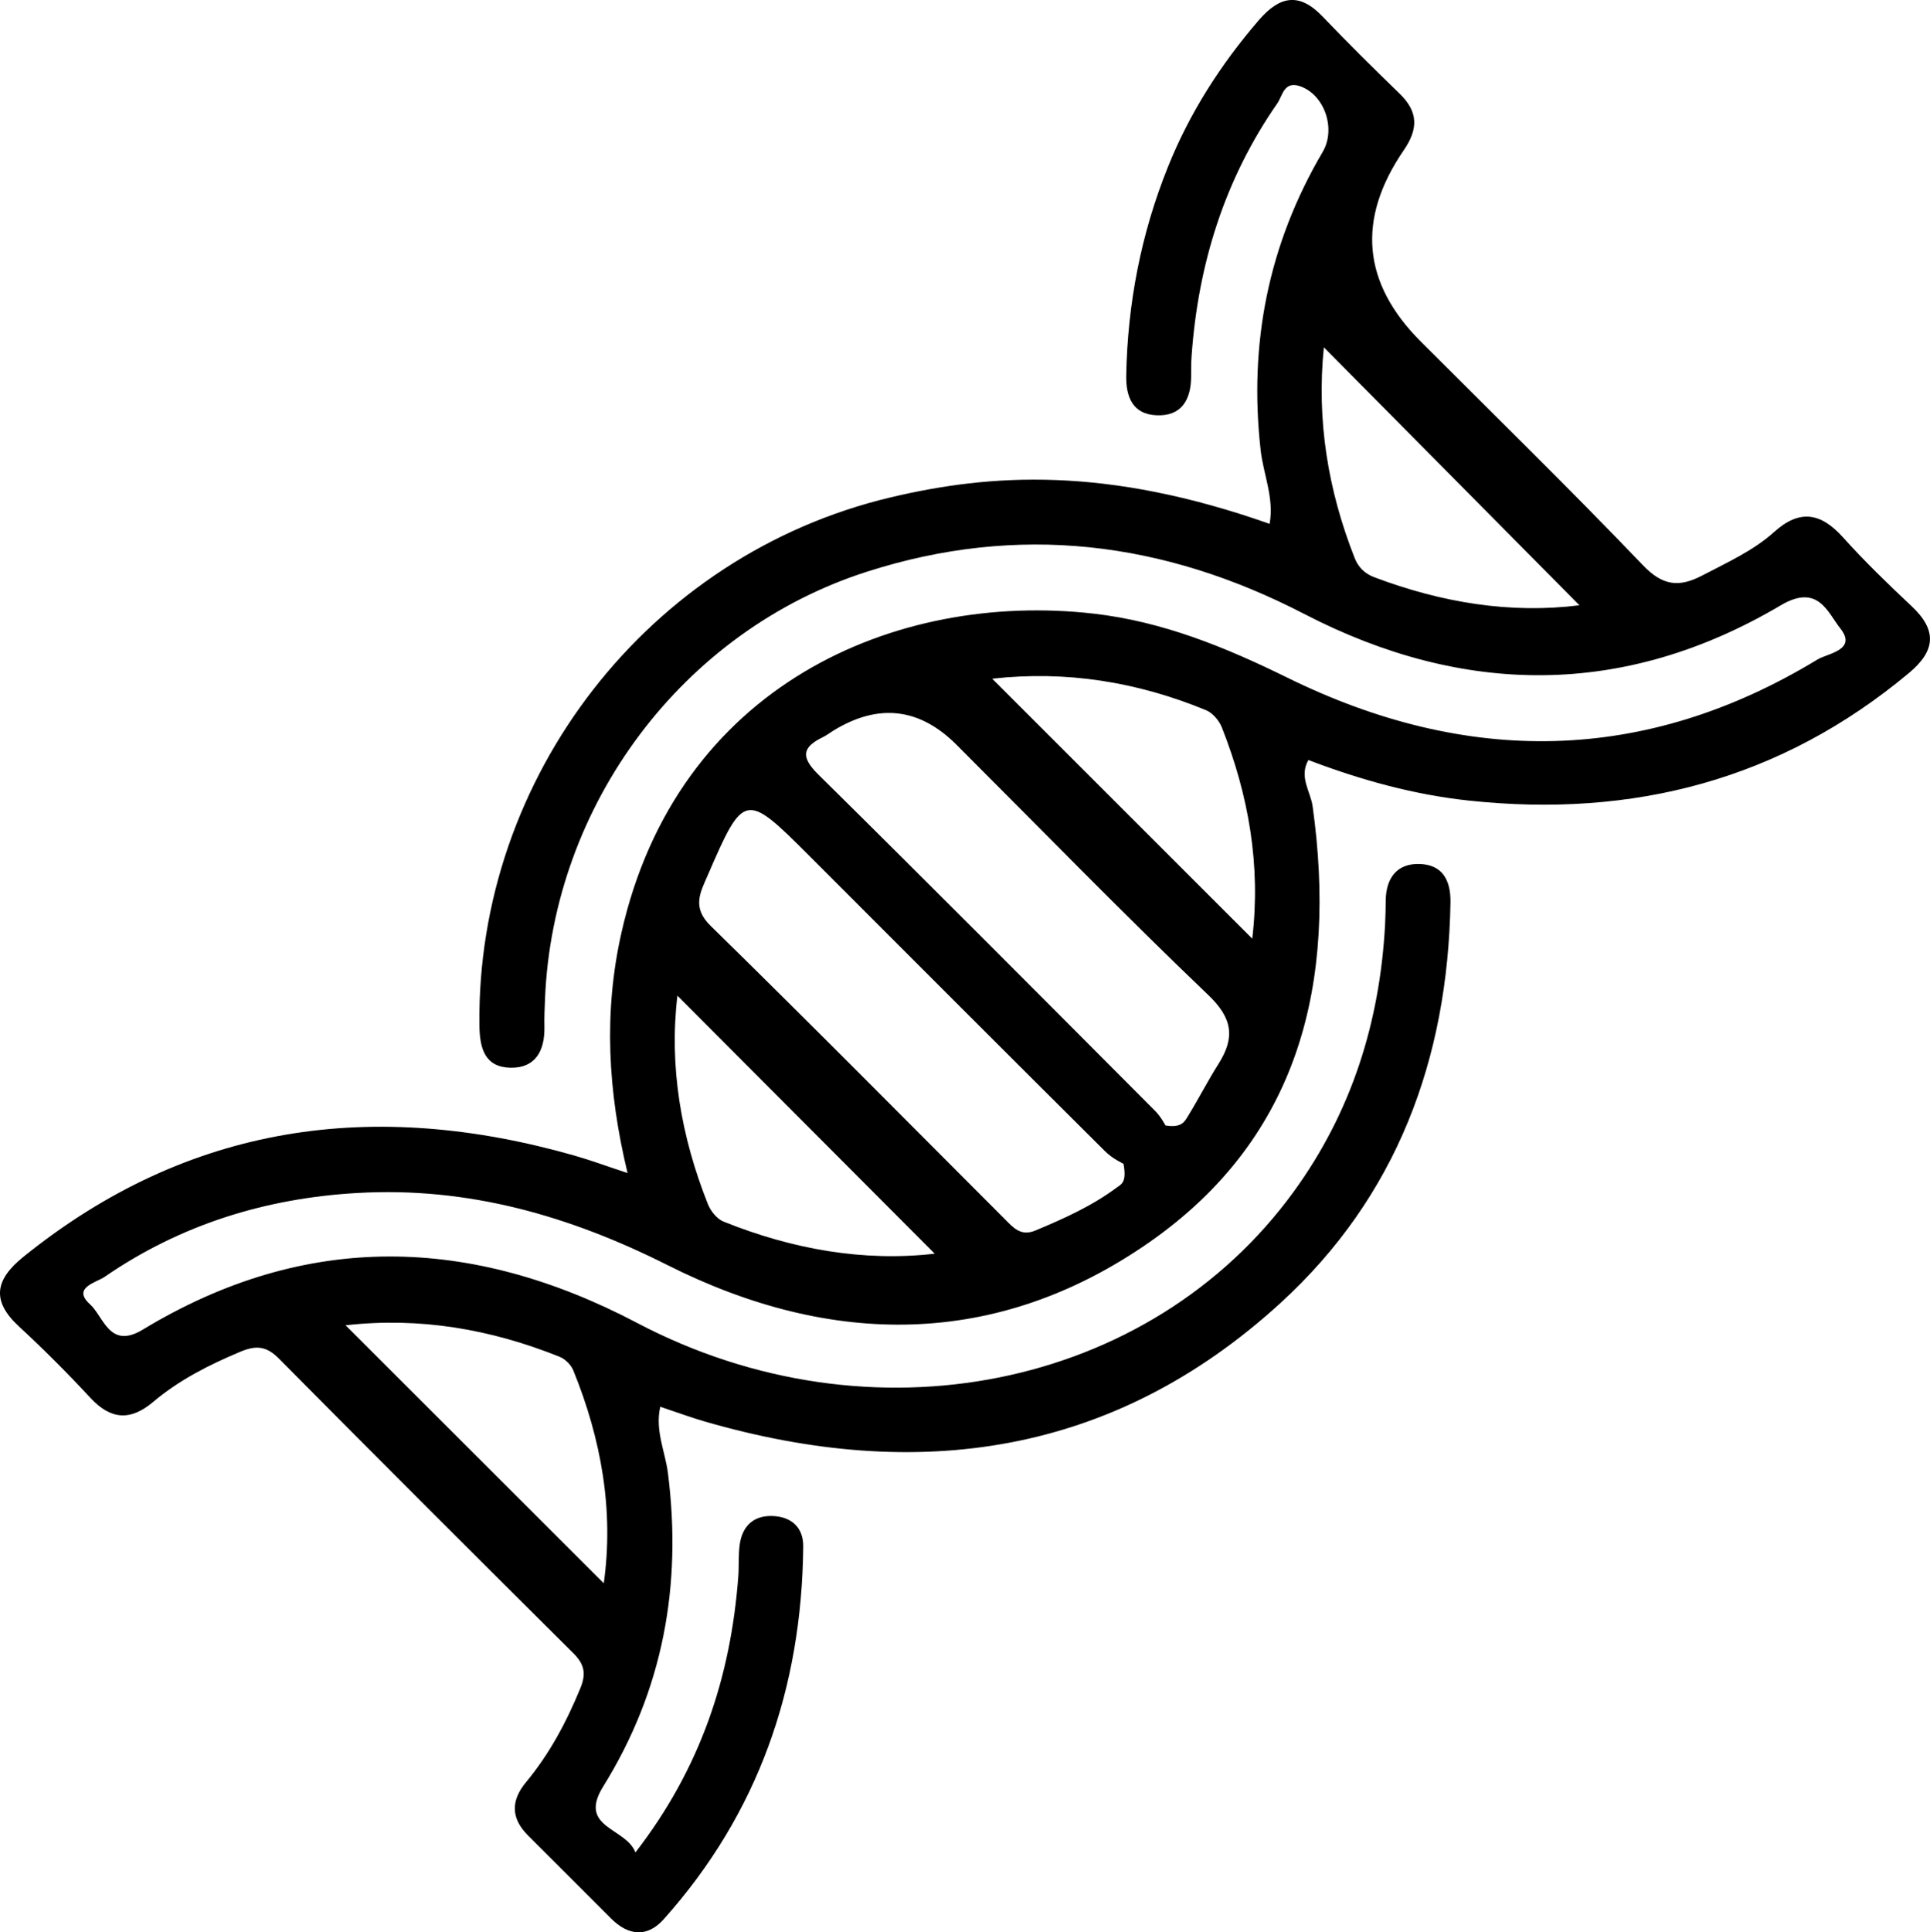 <?xml version="1.0" encoding="UTF-8"?>
<svg id="Layer_2" data-name="Layer 2" xmlns="http://www.w3.org/2000/svg" viewBox="0 0 358.01 358.36">
  <defs>
    <style>
      .cls-1 {
        fill: #000;
        stroke-width: 0px;
      }
    </style>
  </defs>
  <g id="Layer_1-2" data-name="Layer 1">
    <path class="cls-1" d="M354.59,112.41c-4.37-4.1-8.69-8.28-12.69-12.73-4.11-4.58-8.03-5.31-12.79-1.03-3.92,3.52-8.75,5.67-13.39,8.1-4.28,2.23-7.32,1.89-10.98-1.95-13.47-14.07-27.42-27.68-41.19-41.46q-16.27-16.28-3.19-35.43c2.75-3.98,2.75-7.16-.73-10.54-4.85-4.69-9.64-9.44-14.3-14.31-4.35-4.55-7.97-3.8-11.85.71-7.07,8.21-12.83,17.2-16.85,27.23-4.97,12.37-7.47,25.28-7.72,38.64-.07,4.1,1.28,7.15,5.54,7.37,4.69.26,6.51-2.87,6.5-7.27-.01-1.25,0-2.5.09-3.75,1.21-17,6.12-32.77,15.91-46.84.94-1.36,1.21-4.16,4.15-3.18,4.57,1.53,6.78,7.91,4.26,12.19-10.09,17.15-13.74,35.59-11.51,55.36.51,4.46,2.52,8.84,1.66,13.63-30.36-10.71-51.73-9.31-70.3-4.91-44.9,10.64-76.83,51.83-76.28,97.92.05,4.34,1.04,7.75,5.77,7.85,4.65.09,6.37-3.18,6.29-7.54-.04-1.75.04-3.5.11-5.25,1.49-36.03,25.52-68.26,59.76-79.21,28-8.96,54.91-5.69,81.05,7.84,29.57,15.31,59.46,15.54,88.43-1.6,6.92-4.09,8.68,1.33,11.02,4.27,3.23,4.04-2.36,4.66-4.19,5.77-32.09,19.5-65.11,19.73-98.36,3.39-11.53-5.67-23.15-10.42-35.95-11.88-36.83-4.19-77.35,13.35-87.63,59.38-3.26,14.61-2.49,29.16,1.18,44.36-3.9-1.28-6.85-2.38-9.87-3.24-37.16-10.59-71.51-5.99-102.21,18.79-5.2,4.2-6.01,8.1-.83,12.89,4.59,4.24,9.01,8.66,13.25,13.24,3.8,4.1,7.45,4.33,11.67.76,4.8-4.05,10.33-6.85,16.12-9.28,2.97-1.25,4.88-1.09,7.21,1.27,18.11,18.27,36.31,36.45,54.56,54.58,2.06,2.04,2.49,3.77,1.34,6.55-2.58,6.28-5.72,12.17-10.06,17.4-2.86,3.45-2.84,6.72.39,9.93,5.14,5.1,10.24,10.25,15.37,15.36,3.19,3.19,6.68,3.59,9.76.15,17.59-19.66,25.63-42.96,25.89-69.12.04-3.57-2.21-5.53-5.66-5.67-3.51-.14-5.63,1.83-6.12,5.27-.28,1.97-.12,3.99-.27,5.98-1.4,18.58-7.02,35.59-19.08,51.14-1.73-4.62-10.78-4.52-5.97-12.24,11.12-17.89,14.64-37.32,12-58.12-.5-3.97-2.43-7.9-1.42-12.29,3.04,1.01,5.62,1.97,8.24,2.73,39.44,11.42,75.76,6.37,106.77-21.94,21.61-19.74,31.06-45.24,31.57-74.28.07-4.18-1.49-7.03-5.71-7.17-4.17-.14-6.24,2.56-6.3,6.73-.02,1.5-.04,3-.12,4.49-.97,18.11-6.22,34.77-16.93,49.52-26.69,36.74-78.57,47.11-121.8,24.38-30.81-16.2-61.45-17.09-91.73,1.24-6.17,3.73-7.23-2.41-9.79-4.72-3.4-3.07,1.22-4.03,2.72-5.07,14.11-9.71,29.92-14.6,46.93-15.56,20.45-1.17,39.23,4.19,57.5,13.38,30.32,15.26,61.07,15.48,89.37-4.24,28.01-19.53,34.81-48.37,30.29-80.84-.38-2.76-2.58-5.44-.79-8.59,9.7,3.69,19.54,6.43,29.76,7.52,30.43,3.26,57.87-3.8,81.65-23.66,4.98-4.15,5.23-7.96.48-12.4ZM254.9,107.04c-1.75-.66-2.94-1.85-3.61-3.54-4.98-12.63-7.08-25.62-5.72-39.09,15.98,16.13,31.63,31.92,47.41,47.84-12.77,1.61-25.58-.48-38.08-5.21ZM103.78,251.61c1.05.41,2.15,1.5,2.57,2.54,5.2,12.8,7.54,25.99,5.65,39.47-15.95-15.93-31.7-31.66-47.9-47.84,13.77-1.56,26.92.72,39.68,5.83ZM134.2,226.54c-1.21-.49-2.37-1.94-2.88-3.22-5.01-12.59-7.22-25.56-5.66-38.67,15.96,16,31.79,31.87,47.73,47.85-13.19,1.52-26.4-.81-39.19-5.96ZM207.18,220.21c-4.62,3.45-9.82,5.78-15.11,7.99-2.75,1.15-4.13-.56-5.72-2.15-18.15-18.16-36.2-36.41-54.54-54.36-3.51-3.43-1.89-6.21-.55-9.31,6.69-15.47,7.01-15.52,18.72-3.81,18.33,18.33,36.64,36.68,55.02,54.95,1.39,1.38,3.3,2.24,3.4,2.31.68,3.52-.49,3.83-1.22,4.38ZM226.02,197.31c-1.99,3.15-3.69,6.47-5.64,9.65-.6.96-1.15,2.28-4.18,1.76-.18-.26-.88-1.65-1.93-2.7-20.77-20.83-41.51-41.69-62.44-62.35-3.32-3.27-3.07-5.08.85-6.98.66-.32,1.26-.79,1.89-1.18q12.55-7.7,22.87,2.62c15.52,15.51,30.82,31.24,46.68,46.39,4.56,4.36,4.98,7.91,1.9,12.79ZM232.29,174.08c-16.34-16.33-32.1-32.08-48.24-48.21,13.71-1.54,26.91.58,39.67,5.84,1.22.5,2.41,1.91,2.92,3.17,4.98,12.6,7.26,25.58,5.65,39.2Z"/>
  </g>
</svg>